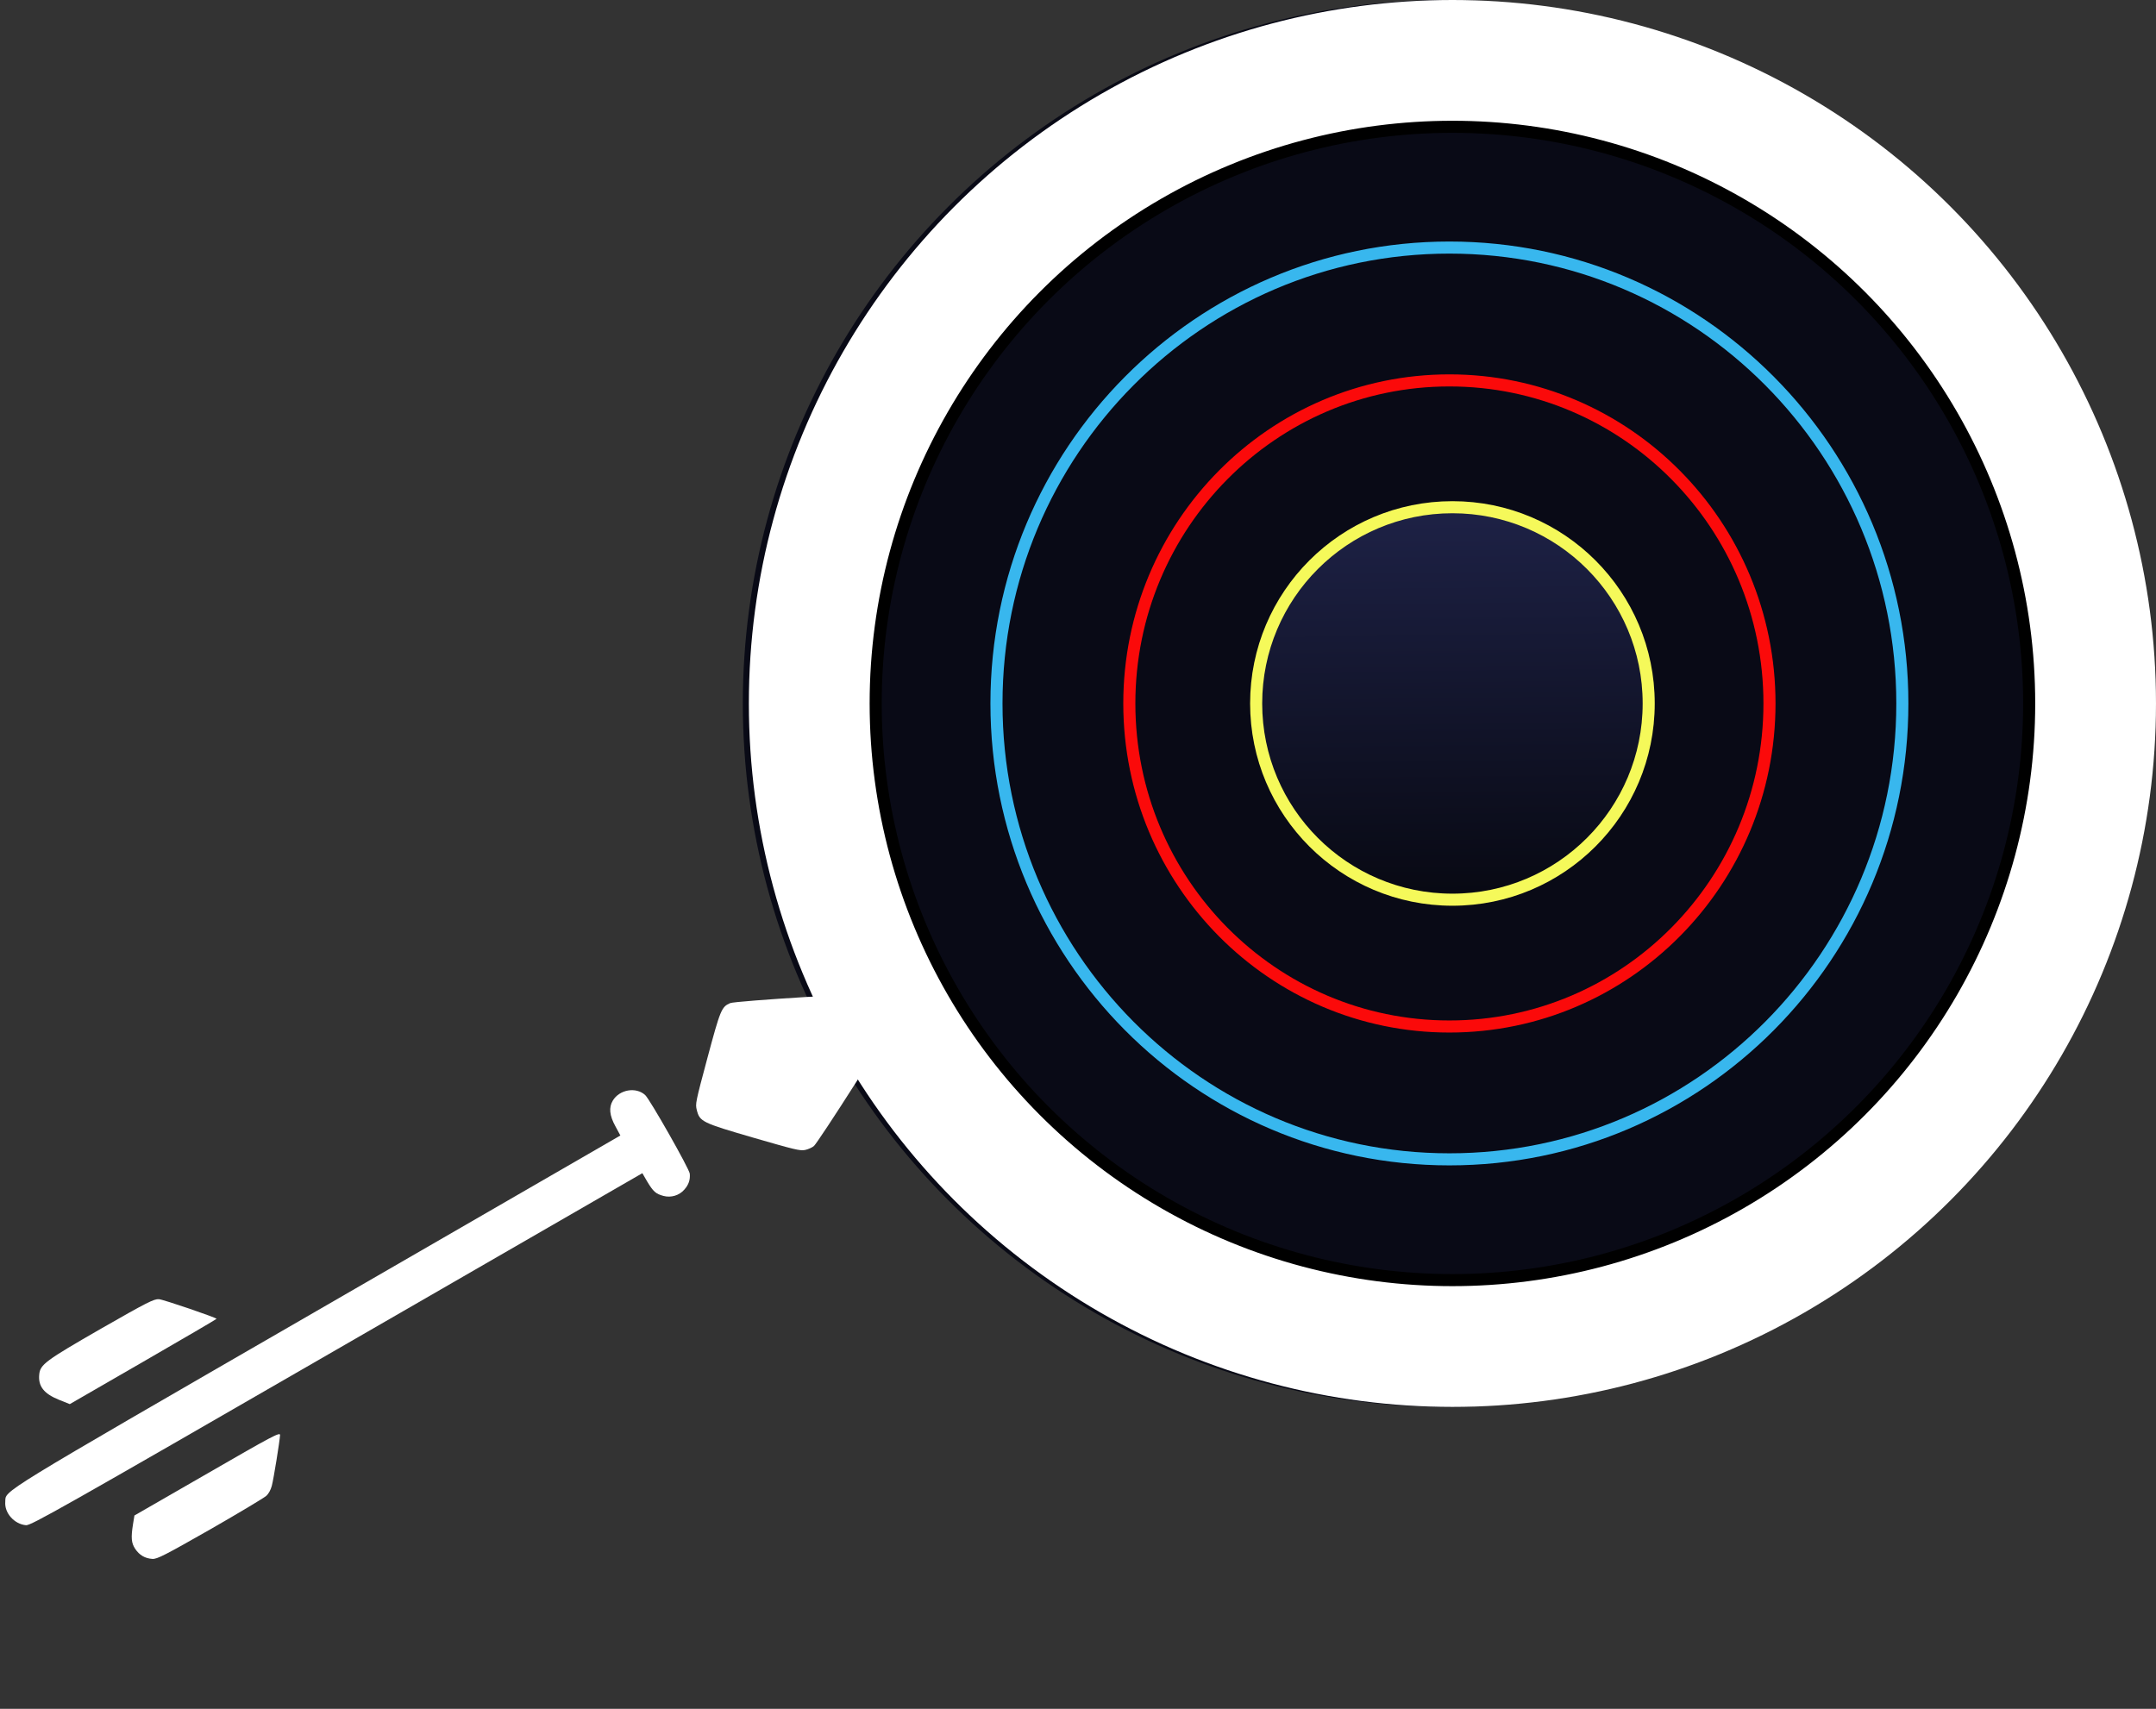 <svg width="357" height="283" viewBox="0 0 357 283" fill="none" xmlns="http://www.w3.org/2000/svg">
<rect x="0" y="0" width="357" height="283" fill="#333333" stroke="none"/>
<circle cx="239.5" cy="116.5" r="116.5" fill="#090A16"/>
<circle cx="116.5" cy="116.5" r="115.5" transform="matrix(1 0 0 -1 123.999 233)" fill="white" stroke="white" stroke-width="2"/>
<circle cx="96.5" cy="96.5" r="95.5" transform="matrix(1 0 0 -1 143.999 213)" fill="#090A16" stroke="black" stroke-width="2"/>
<path d="M292.999 116.5C292.999 146.056 269.261 170 239.999 170C210.737 170 186.999 146.056 186.999 116.5C186.999 86.944 210.737 63 239.999 63C269.261 63 292.999 86.944 292.999 116.5Z" fill="#090A16" stroke="#FB0A0A" stroke-width="2"/>
<circle cx="240.499" cy="116.5" r="32.5" fill="url(#paint0_linear_886_89)" stroke="#F5F95A" stroke-width="2"/>
<path d="M314.999 116.5C314.999 158.204 281.414 192 239.999 192C198.584 192 164.999 158.204 164.999 116.5C164.999 74.796 198.584 41 239.999 41C281.414 41 314.999 74.796 314.999 116.5Z" stroke="#38B7EE" stroke-width="2"/>
<path d="M141.655 179.39C138.209 184.815 135.109 189.495 134.788 189.778C134.495 190.044 133.798 190.349 133.277 190.456C132.428 190.597 131.687 190.423 124.791 188.428C116.232 185.938 115.86 185.764 115.374 183.814C115.126 182.812 115.164 182.576 117.114 175.299C119.292 167.173 119.477 166.755 120.9 166.128C121.812 165.757 144.705 164.338 145.715 164.608C146.518 164.824 147.538 165.884 147.941 166.952C148.544 168.466 148.329 168.901 141.655 179.39Z" fill="white"/>
<path d="M113.313 197.015C112.461 197.992 111.1 198.39 109.86 198.058C108.597 197.719 108.177 197.361 107.156 195.66L106.366 194.292L55.785 223.476C10.059 249.876 5.135 252.641 4.311 252.593C2.366 252.416 0.719 250.572 0.872 248.719C1.009 246.738 -1.374 248.191 52.334 217.163L102.724 188.051L101.886 186.498C100.913 184.712 100.796 183.401 101.467 182.277C102.576 180.433 105.31 179.96 106.832 181.352C107.638 182.11 114.138 193.57 114.217 194.378C114.309 195.412 114.019 196.22 113.313 197.015Z" fill="white"/>
<path d="M44.095 247.728C43.767 248.034 39.574 250.552 34.807 253.285C27.374 257.518 26.001 258.232 25.23 258.173C23.997 258.089 23.084 257.549 22.381 256.5C21.752 255.544 21.662 254.683 22.029 252.395L22.261 250.981L34.334 244.03C45.103 237.812 46.395 237.125 46.374 237.661C46.31 238.726 45.306 244.952 45.005 246.077C44.826 246.743 44.481 247.388 44.095 247.728Z" fill="white"/>
<path d="M23.722 225.514L11.555 232.538L9.711 231.798C7.25 230.794 6.302 229.556 6.496 227.639C6.644 225.981 7.532 225.333 16.723 220.046C24.279 215.723 25.506 215.092 26.323 215.163C27.072 215.216 35.704 218.169 35.861 218.408C35.872 218.46 30.416 221.648 23.722 225.514Z" fill="white"/>
<defs>
<linearGradient id="paint0_linear_886_89" x1="240.499" y1="83" x2="241.559" y2="171.637" gradientUnits="userSpaceOnUse">
<stop stop-color="#1E2247"/>
<stop offset="1"/>
</linearGradient>
</defs>
</svg>
